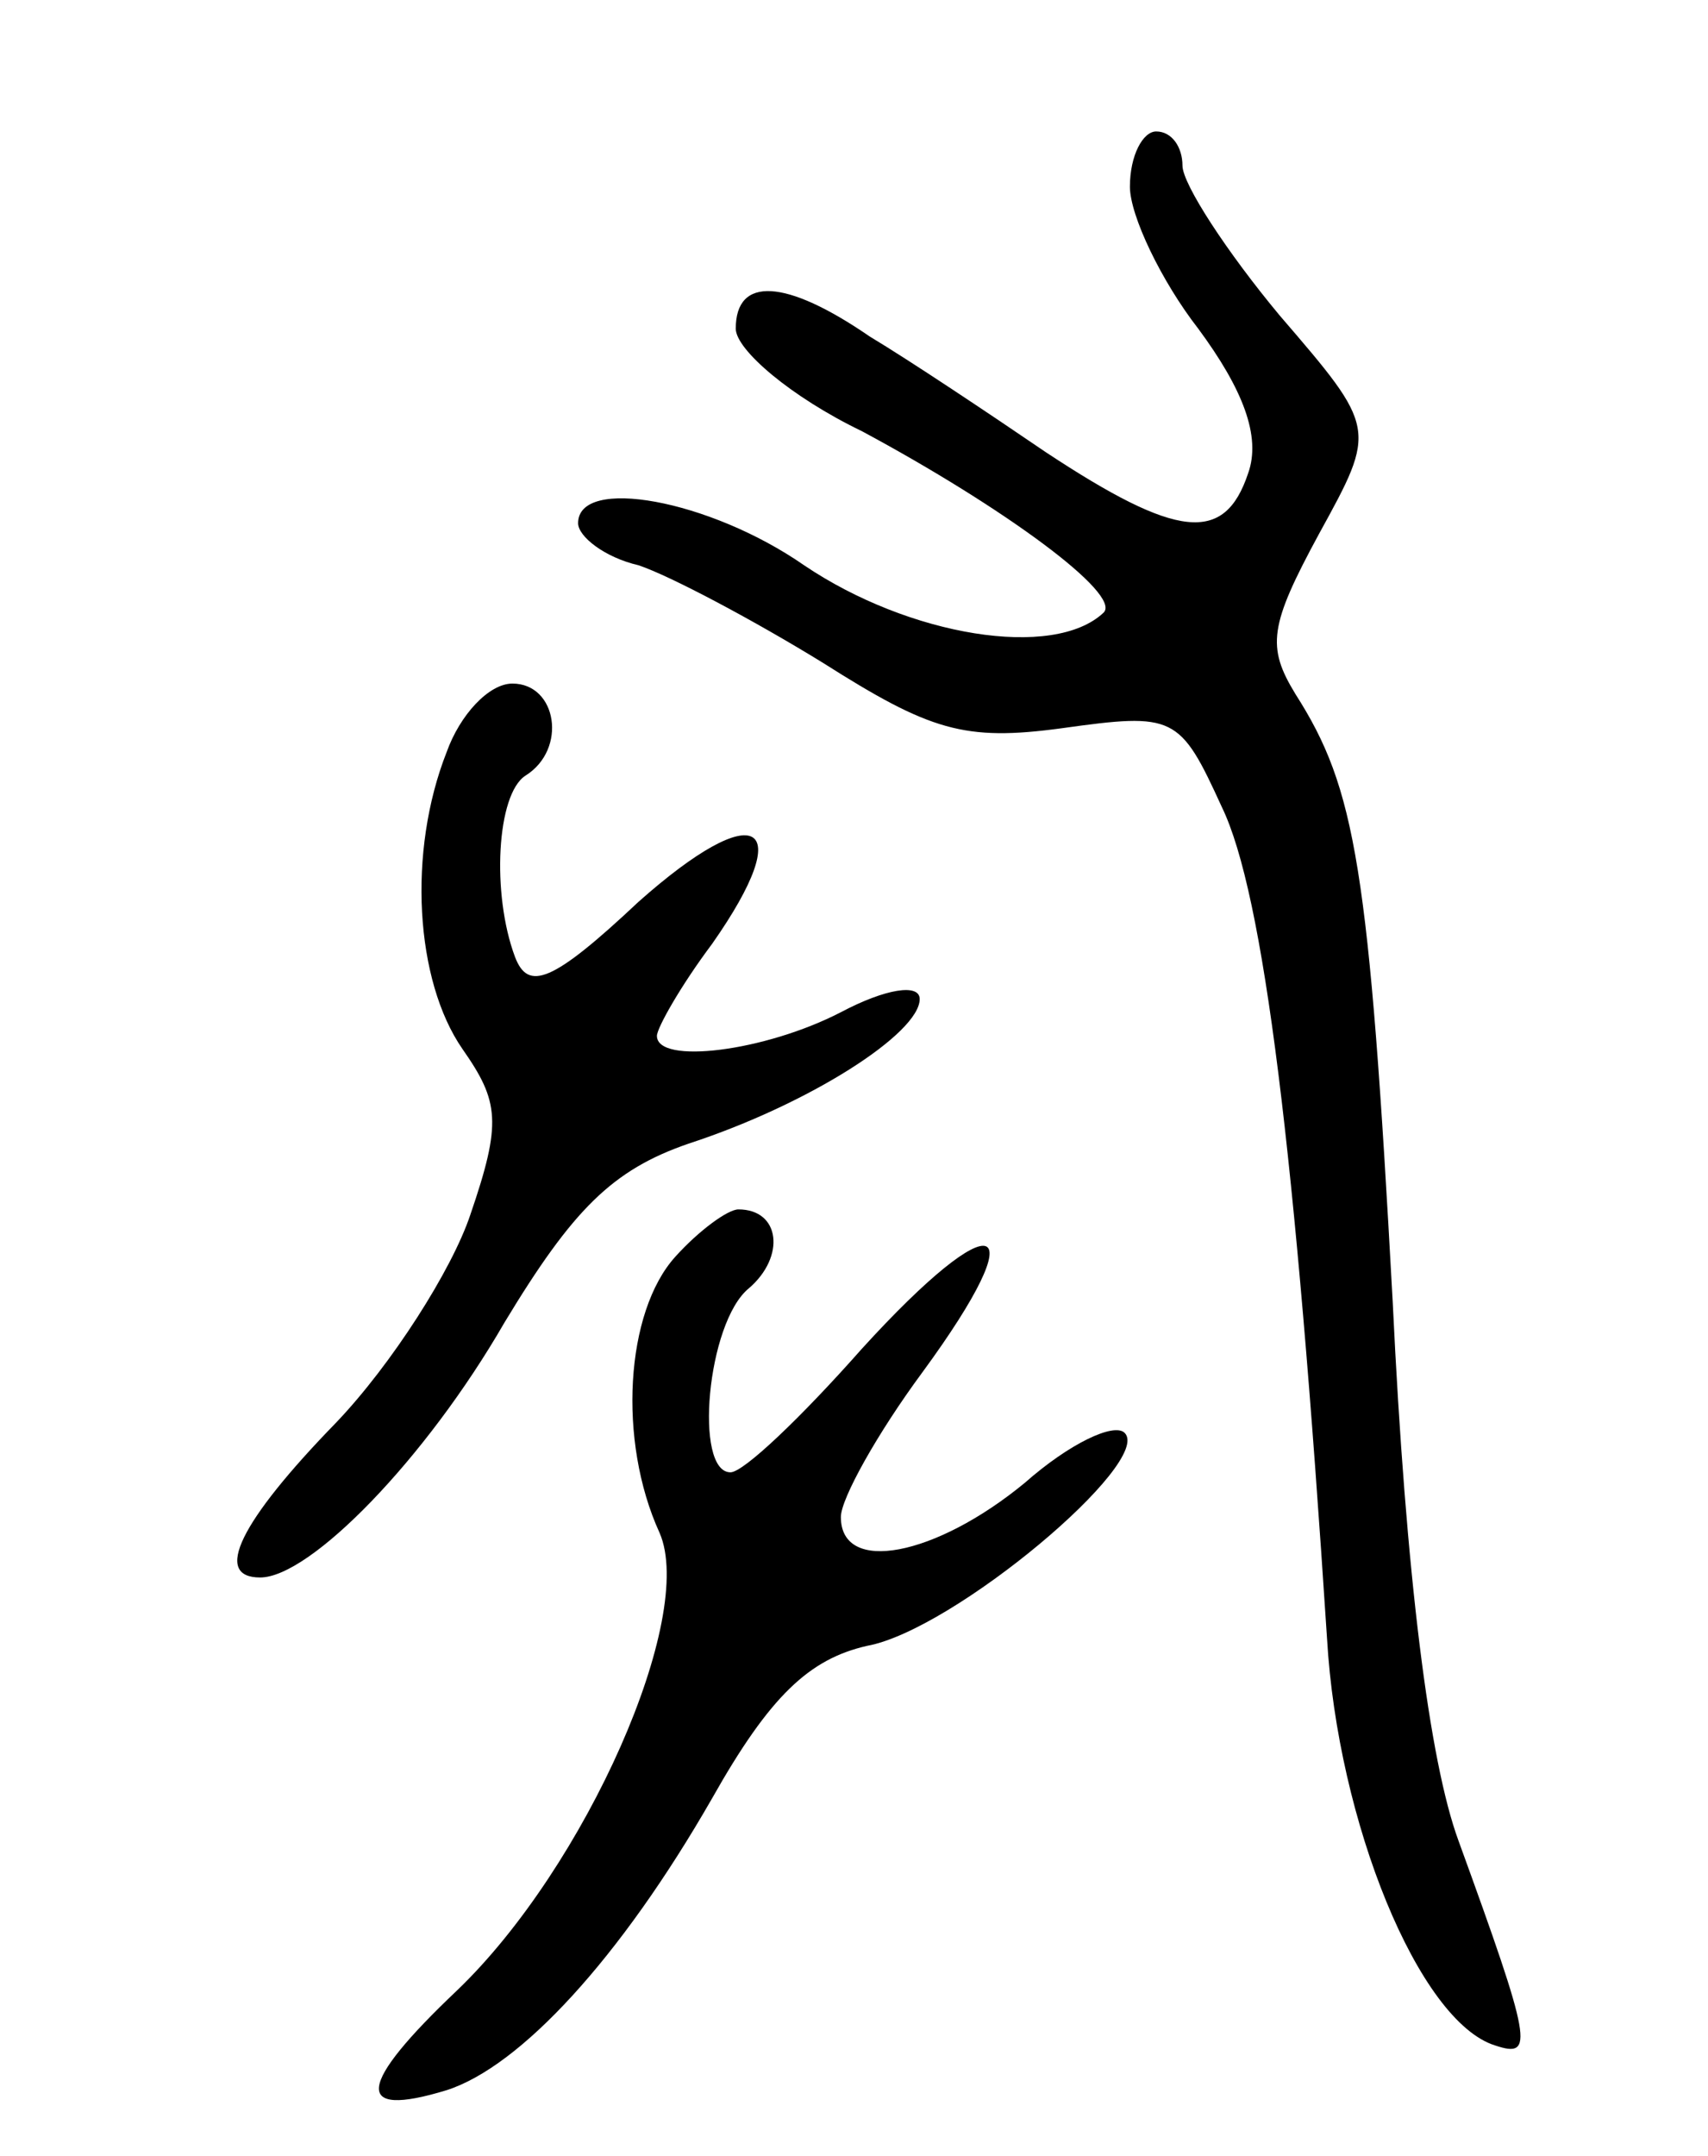 <svg version="1.0" xmlns="http://www.w3.org/2000/svg"
 width="65pt" height="82pt" viewBox="0 0 65 82"
 preserveAspectRatio="xMidYMid meet">
<g transform="translate(0,82) scale(0.1,-0.1)"
fill="#000000" stroke="none">
<path d="M430 749 c0 -11 12 -36 26 -54 17 -23 24 -41 19 -55 -9 -27 -27 -25
-77 8 -22 15 -52 35 -67 44 -32 22 -51 23 -51 3 0 -8 21 -26 48 -39 54 -29 99
-62 92 -69 -19 -18 -74 -9 -114 18 -36 25 -86 34 -86 16 0 -5 10 -13 23 -16
12 -4 44 -21 70 -37 41 -26 54 -30 91 -25 43 6 45 5 61 -30 16 -33 28 -132 40
-316 4 -70 35 -146 64 -155 15 -5 14 1 -14 78 -11 30 -20 100 -25 205 -9 165
-14 195 -37 231 -11 18 -10 26 9 61 22 40 22 40 -15 83 -20 24 -37 50 -37 57
0 7 -4 13 -10 13 -5 0 -10 -9 -10 -21z"/>
<path d="M170 534 c-15 -38 -12 -87 6 -113 14 -20 15 -28 3 -63 -7 -21 -30
-57 -51 -79 -37 -38 -47 -59 -29 -59 19 0 63 45 93 97 26 43 41 58 70 68 46
15 88 42 88 55 0 6 -13 4 -30 -5 -29 -15 -70 -20 -70 -9 0 3 9 19 21 35 33 47
17 56 -28 16 -33 -31 -42 -34 -47 -21 -9 24 -7 62 4 69 16 10 12 35 -5 35 -9
0 -20 -12 -25 -26z"/>
<path d="M257 342 c-19 -21 -22 -70 -6 -105 14 -32 -28 -127 -77 -174 -38 -36
-40 -49 -4 -38 28 9 66 50 101 111 22 39 37 53 59 58 33 6 109 70 98 81 -4 4
-21 -4 -38 -19 -34 -28 -70 -35 -70 -13 0 7 14 32 31 55 44 60 28 65 -23 9
-23 -26 -45 -47 -50 -47 -14 0 -9 57 7 70 14 12 12 30 -4 30 -4 0 -15 -8 -24
-18z"/>
</g>
</svg>
